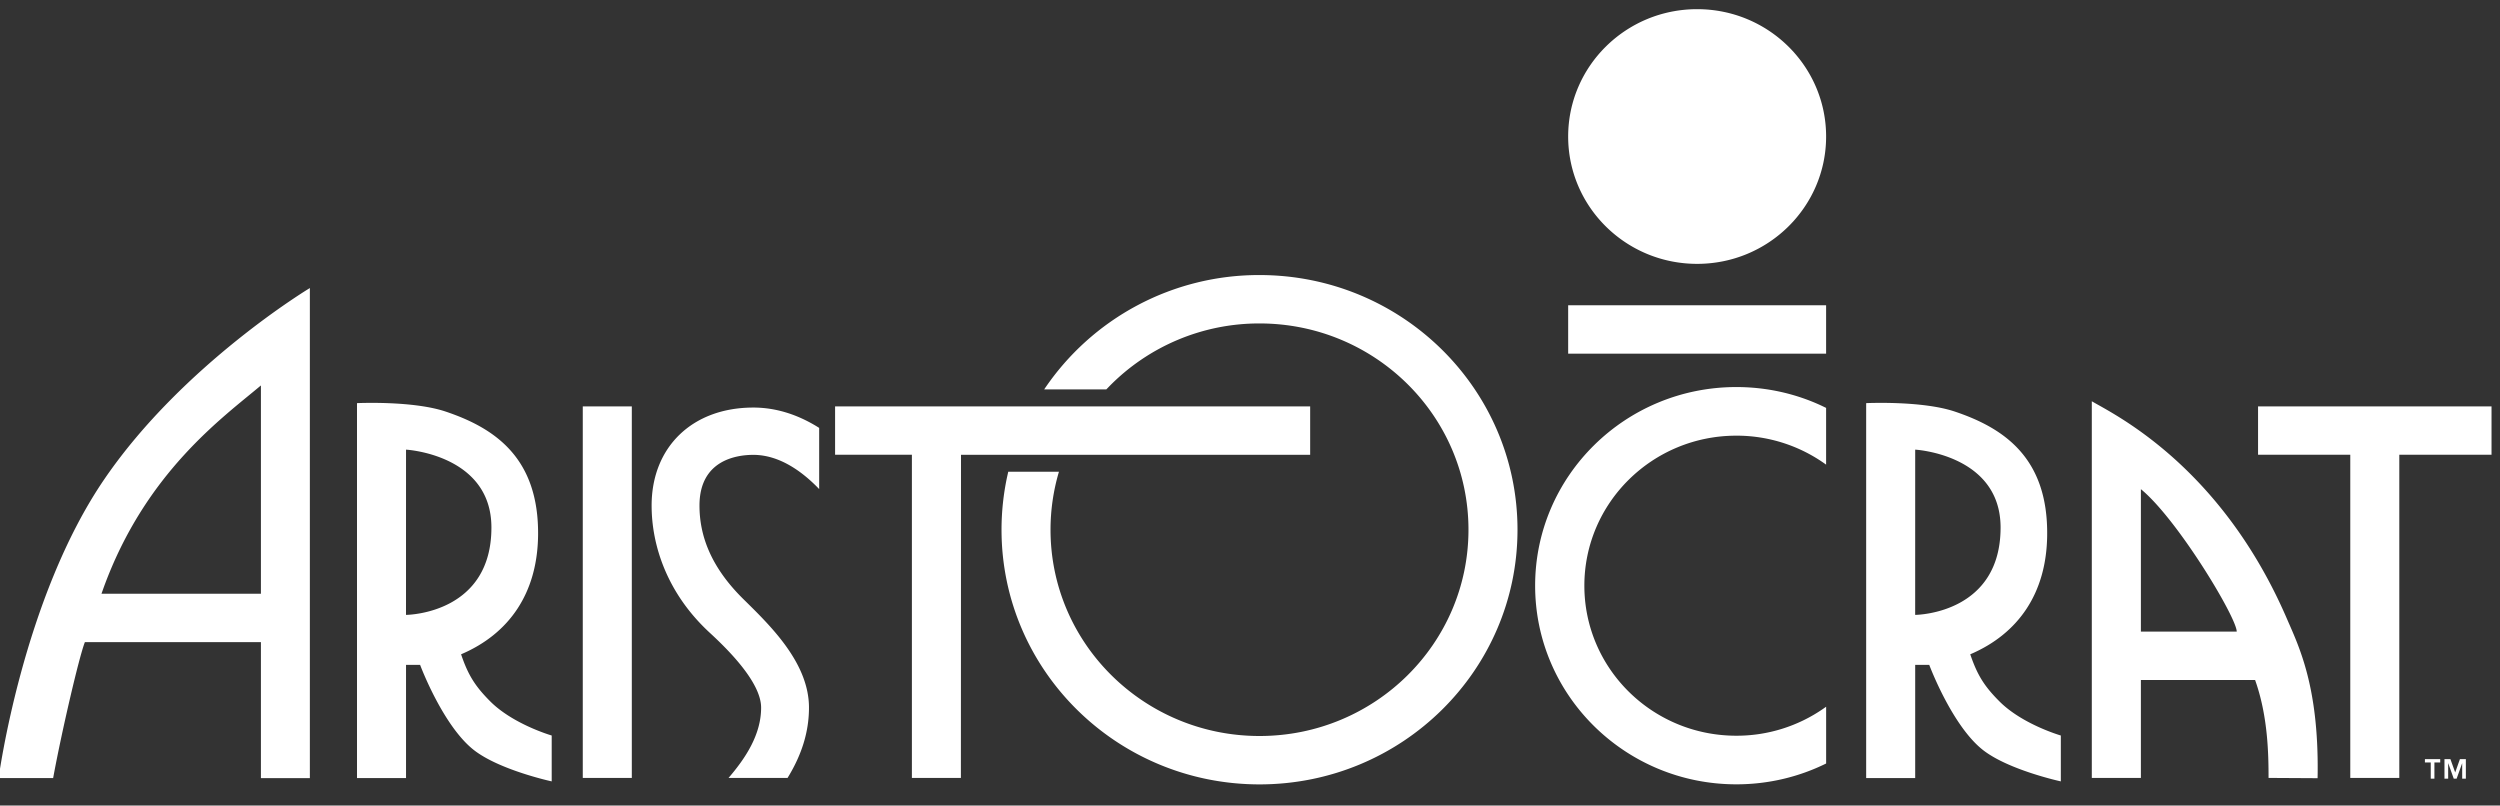<svg xmlns="http://www.w3.org/2000/svg" width="90" height="29" viewBox="0 0 90 29"><rect x="0" y="0" width="90" height="29" fill="#333333" stroke="none"/><g><g><path fill="#fff" d="M45.343 9.902c5.13 0 9.287 4.105 9.287 9.168 0 5.063-4.157 9.168-9.287 9.168-5.13 0-9.288-4.105-9.288-9.168 0-.647.069-1.277.197-1.886l.045-.202h1.825a7.343 7.343 0 0 0-.303 2.088c0 4.1 3.37 7.426 7.524 7.426 4.155 0 7.522-3.327 7.522-7.426 0-4.101-3.367-7.426-7.522-7.426a7.557 7.557 0 0 0-5.419 2.275l-.097.1H37.59a9.312 9.312 0 0 1 7.753-4.117zm17.166 4.032c1.1 0 2.144.241 3.077.676l.154.074v2.043a5.491 5.491 0 0 0-3.231-1.043c-3.024 0-5.472 2.419-5.472 5.4 0 2.984 2.448 5.402 5.472 5.402a5.49 5.49 0 0 0 3.122-.967l.11-.077v2.044c-.973.48-2.071.75-3.232.75-4 0-7.244-3.203-7.244-7.152 0-3.949 3.244-7.15 7.244-7.15zm-46.464.883c1.79.602 3.357 1.68 3.326 4.455-.024 2.07-1.028 3.539-2.772 4.283.248.735.5 1.144 1.05 1.695.806.807 2.145 1.209 2.21 1.228h.002v1.652s-1.879-.407-2.801-1.128c-1.096-.857-1.905-2.982-1.935-3.064l-.001-.002h-.507v4.075h-1.765V14.513s2.009-.095 3.193.304zm54.33 0c1.79.602 3.357 1.68 3.323 4.455-.022 2.07-1.027 3.539-2.769 4.283.25.735.499 1.144 1.051 1.695.803.807 2.143 1.209 2.208 1.228h.002v1.652s-1.879-.407-2.801-1.128c-1.096-.857-1.904-2.982-1.935-3.064v-.002h-.507v4.075h-1.765V14.513s2.009-.095 3.193.304zm17.84 12.512l.172.479.17-.479h.214v.702h-.132v-.55h-.003l-.197.55h-.104l-.197-.55h-.004v.55h-.133v-.702zm-.367 0v.119h-.209v.583h-.132v-.583h-.21v-.119zM75.305 14.445c.735.44 4.627 2.273 7.024 7.83.427.988 1.141 2.412 1.107 5.57l-.003.17-1.765-.01c0-.88-.028-2.143-.432-3.371l-.052-.153h-4.112v3.524h-1.767zm-64.15 13.567H9.393v-4.896H3.056c-.208.524-.829 3.204-1.125 4.797l-.018.098H-.05s.86-6.473 3.825-10.787c2.823-4.115 7.38-6.854 7.38-6.854zm78.54-13.382v1.741h-3.32v11.634H84.61V16.371h-3.32v-1.74zm-42.529 0v1.742h-12.57l-.004 11.633h-1.764V16.371h-2.765v-1.74zm-24.421 0v13.375H20.98V14.631zm4.374.042c.855 0 1.616.277 2.264.666l.107.066v2.203c-.58-.605-1.41-1.232-2.371-1.232-.583 0-1.938.177-1.938 1.825 0 1.068.396 2.2 1.578 3.366.95.937 2.364 2.286 2.364 3.908 0 .9-.278 1.695-.703 2.418l-.068.113h-2.125c.638-.74 1.173-1.58 1.173-2.53 0-.909-1.187-2.086-1.848-2.695-1.516-1.396-2.094-3.113-2.094-4.58 0-2.11 1.47-3.528 3.661-3.528zm49.953 8.066h3.45c0-.504-2.14-4.058-3.45-5.128zm-62.456-.602h.006c.15-.003 3.076-.092 3.069-3.154-.006-2.623-3.074-2.795-3.074-2.795zm54.33 0h.006c.148-.003 3.074-.092 3.069-3.154-.007-2.623-3.074-2.795-3.074-2.795zm-59.553-8.26c-1.387 1.167-4.161 3.143-5.67 7.302l-.07.197h5.74zM65.74 10.99v1.742h-9.286v-1.742zM61.097.33c2.565 0 4.643 2.054 4.643 4.585 0 2.53-2.078 4.584-4.643 4.584s-4.643-2.053-4.643-4.584c0-2.531 2.078-4.585 4.643-4.585z"/></g></g></svg>